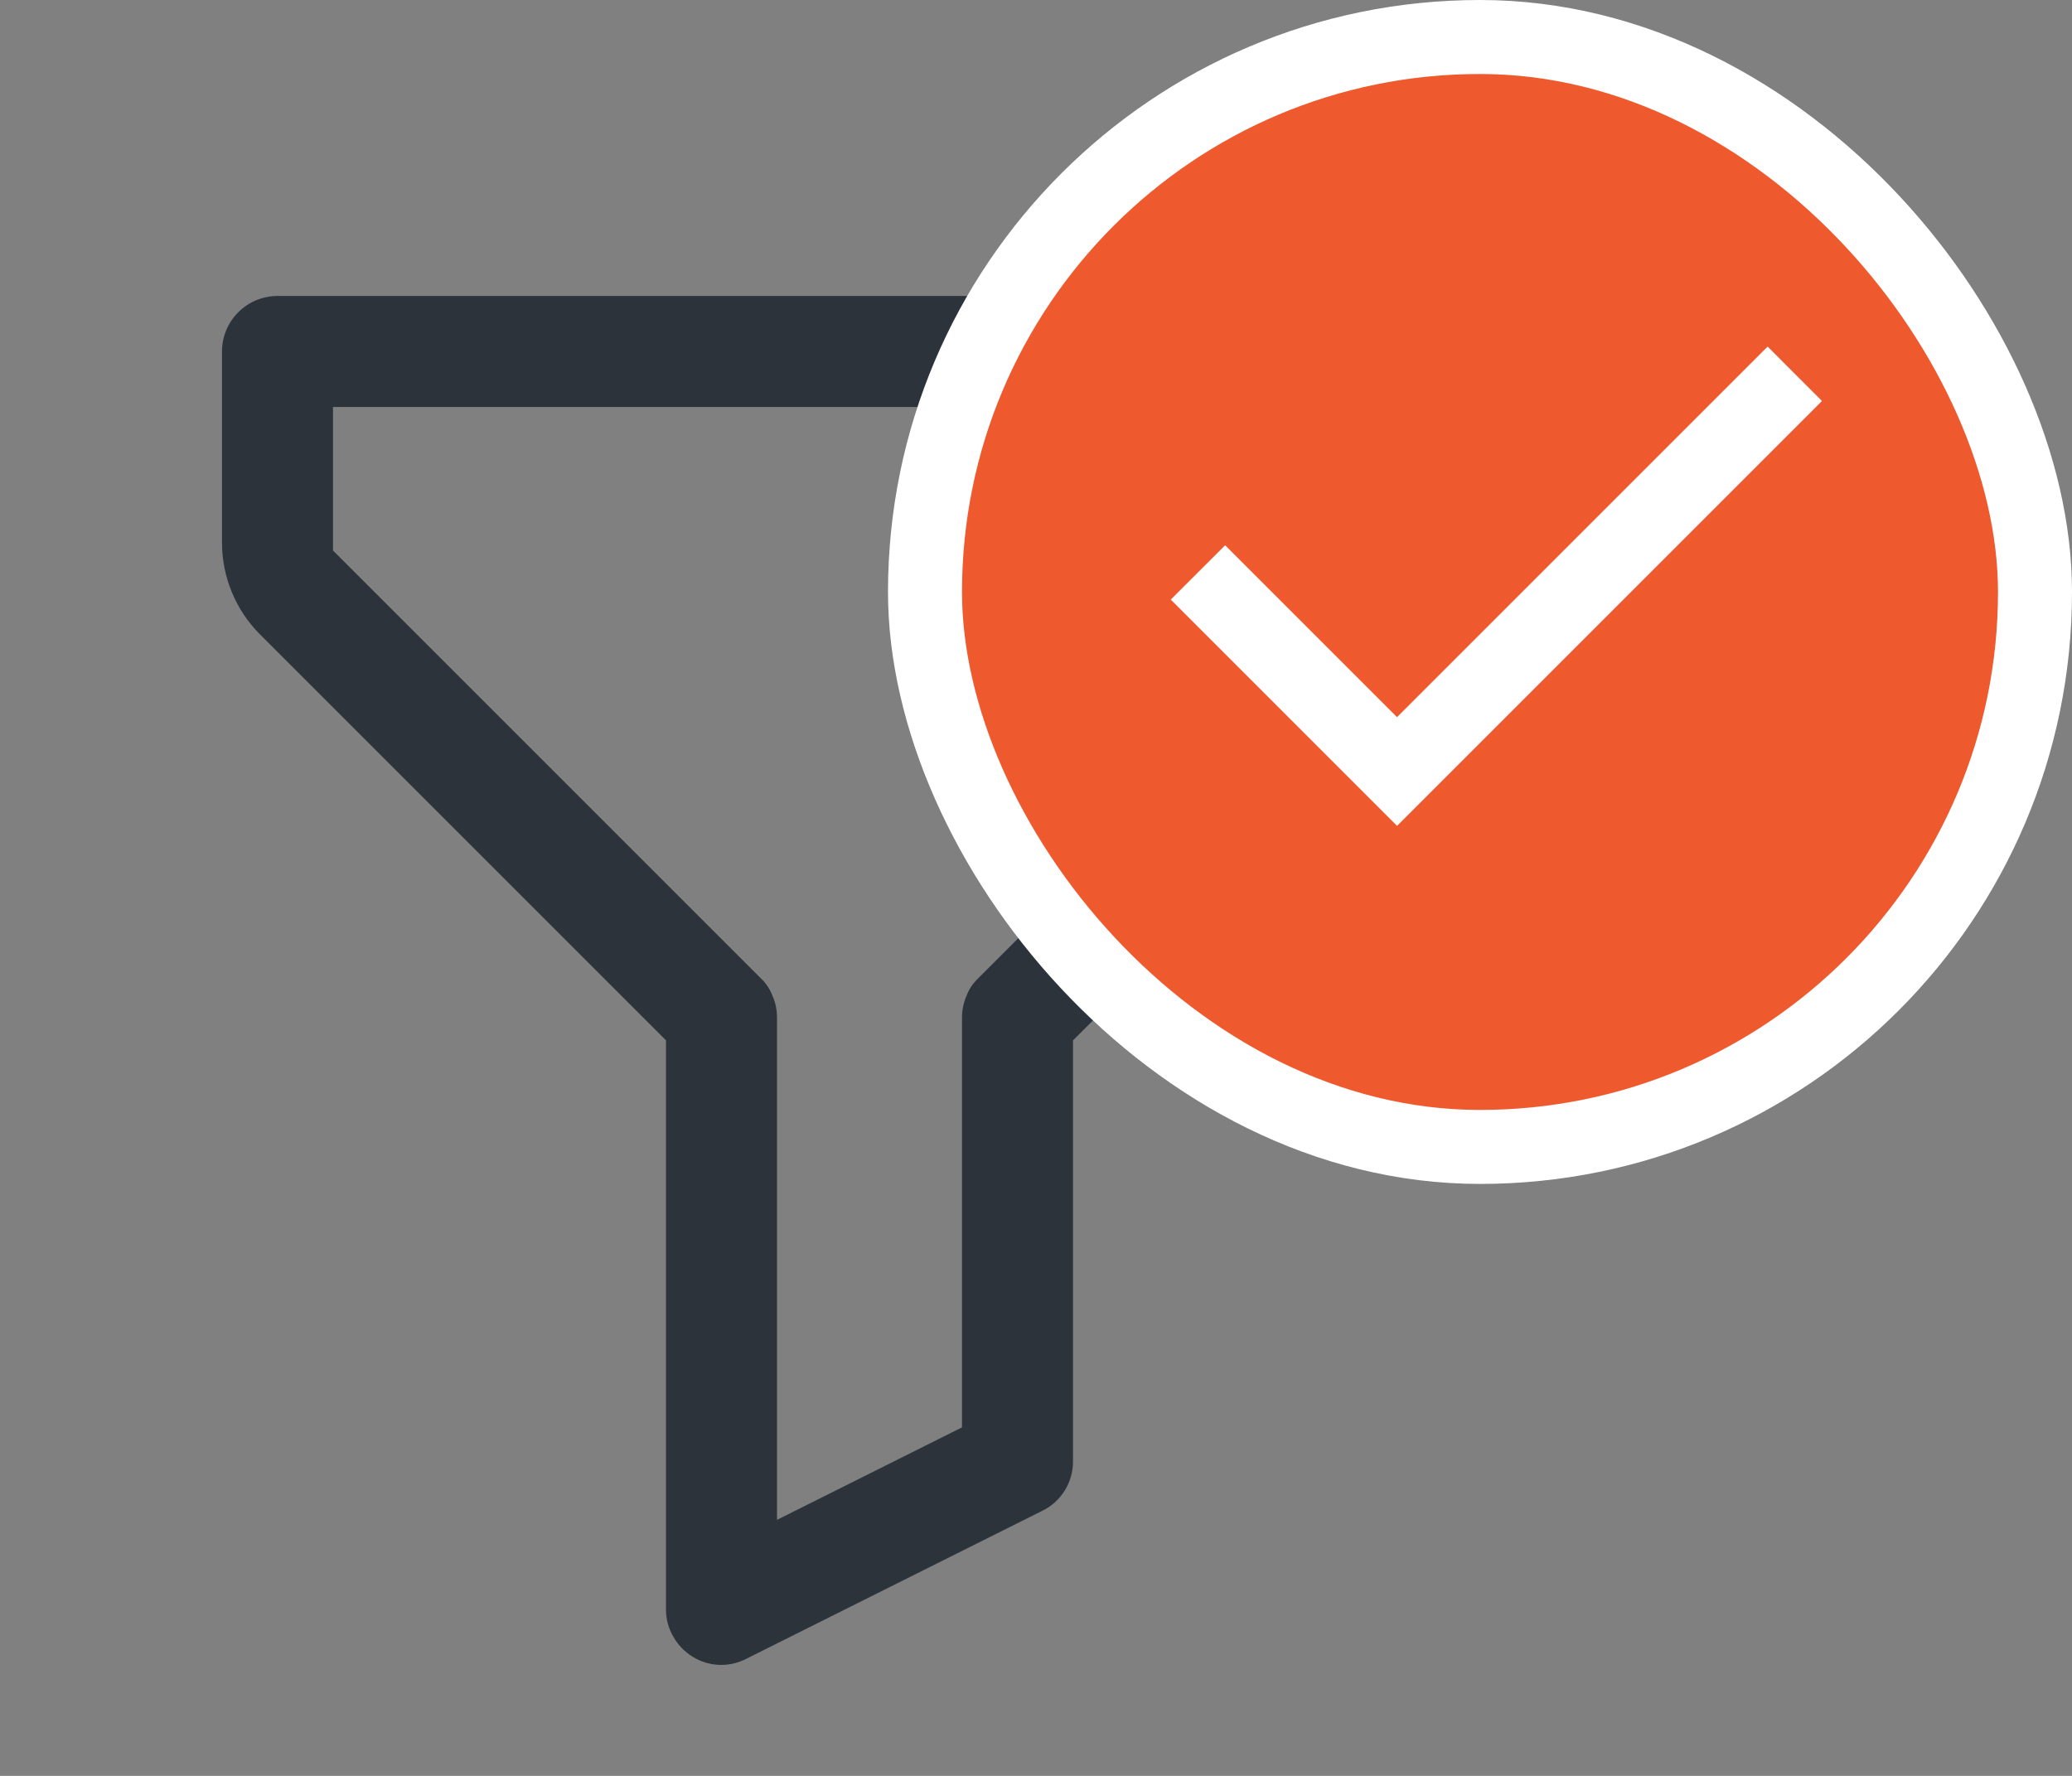 <svg width="28" height="24" viewBox="0 0 28 24" fill="none" xmlns="http://www.w3.org/2000/svg">
    <rect x="0" y="0" width="28" height="24" fill="#808080" stroke="none"/>
    <path
        d="M9.72 22.5C9.592 22.495 9.468 22.457 9.36 22.39C9.252 22.323 9.162 22.231 9.1 22.12C9.033 22.008 8.999 21.88 9 21.75V14.06L3.51 8.57C3.185 8.243 3.002 7.801 3 7.34V4.75C3 4.551 3.079 4.36 3.22 4.22C3.36 4.079 3.551 4 3.75 4H19.75C19.949 4 20.14 4.079 20.28 4.22C20.421 4.36 20.5 4.551 20.5 4.75V7.34C20.5 7.8 20.321 8.241 20 8.57L14.5 14.06V19.75C14.501 19.89 14.461 20.027 14.387 20.146C14.313 20.264 14.206 20.36 14.08 20.42L10.08 22.42C9.978 22.472 9.865 22.5 9.75 22.5H9.72ZM4.5 7.44L10.28 13.22C10.351 13.287 10.406 13.369 10.44 13.46C10.48 13.552 10.5 13.65 10.5 13.75V20.54L13 19.29V13.75C13 13.65 13.02 13.552 13.06 13.46C13.094 13.369 13.149 13.287 13.22 13.22L19 7.44V5.5H4.5V7.44Z"
        fill="#2C333A" />
    <rect x="12.5" y="0.5" width="15" height="15" rx="7.5" fill="#EF592E" />
    <path
        d="M18.879 11.161L15.821 8.103L16.556 7.369L18.879 9.692L23.887 4.684L24.621 5.419L18.879 11.161Z"
        fill="white" />
    <rect x="12.5" y="0.5" width="15" height="15" rx="7.5" stroke="white" />
</svg>
